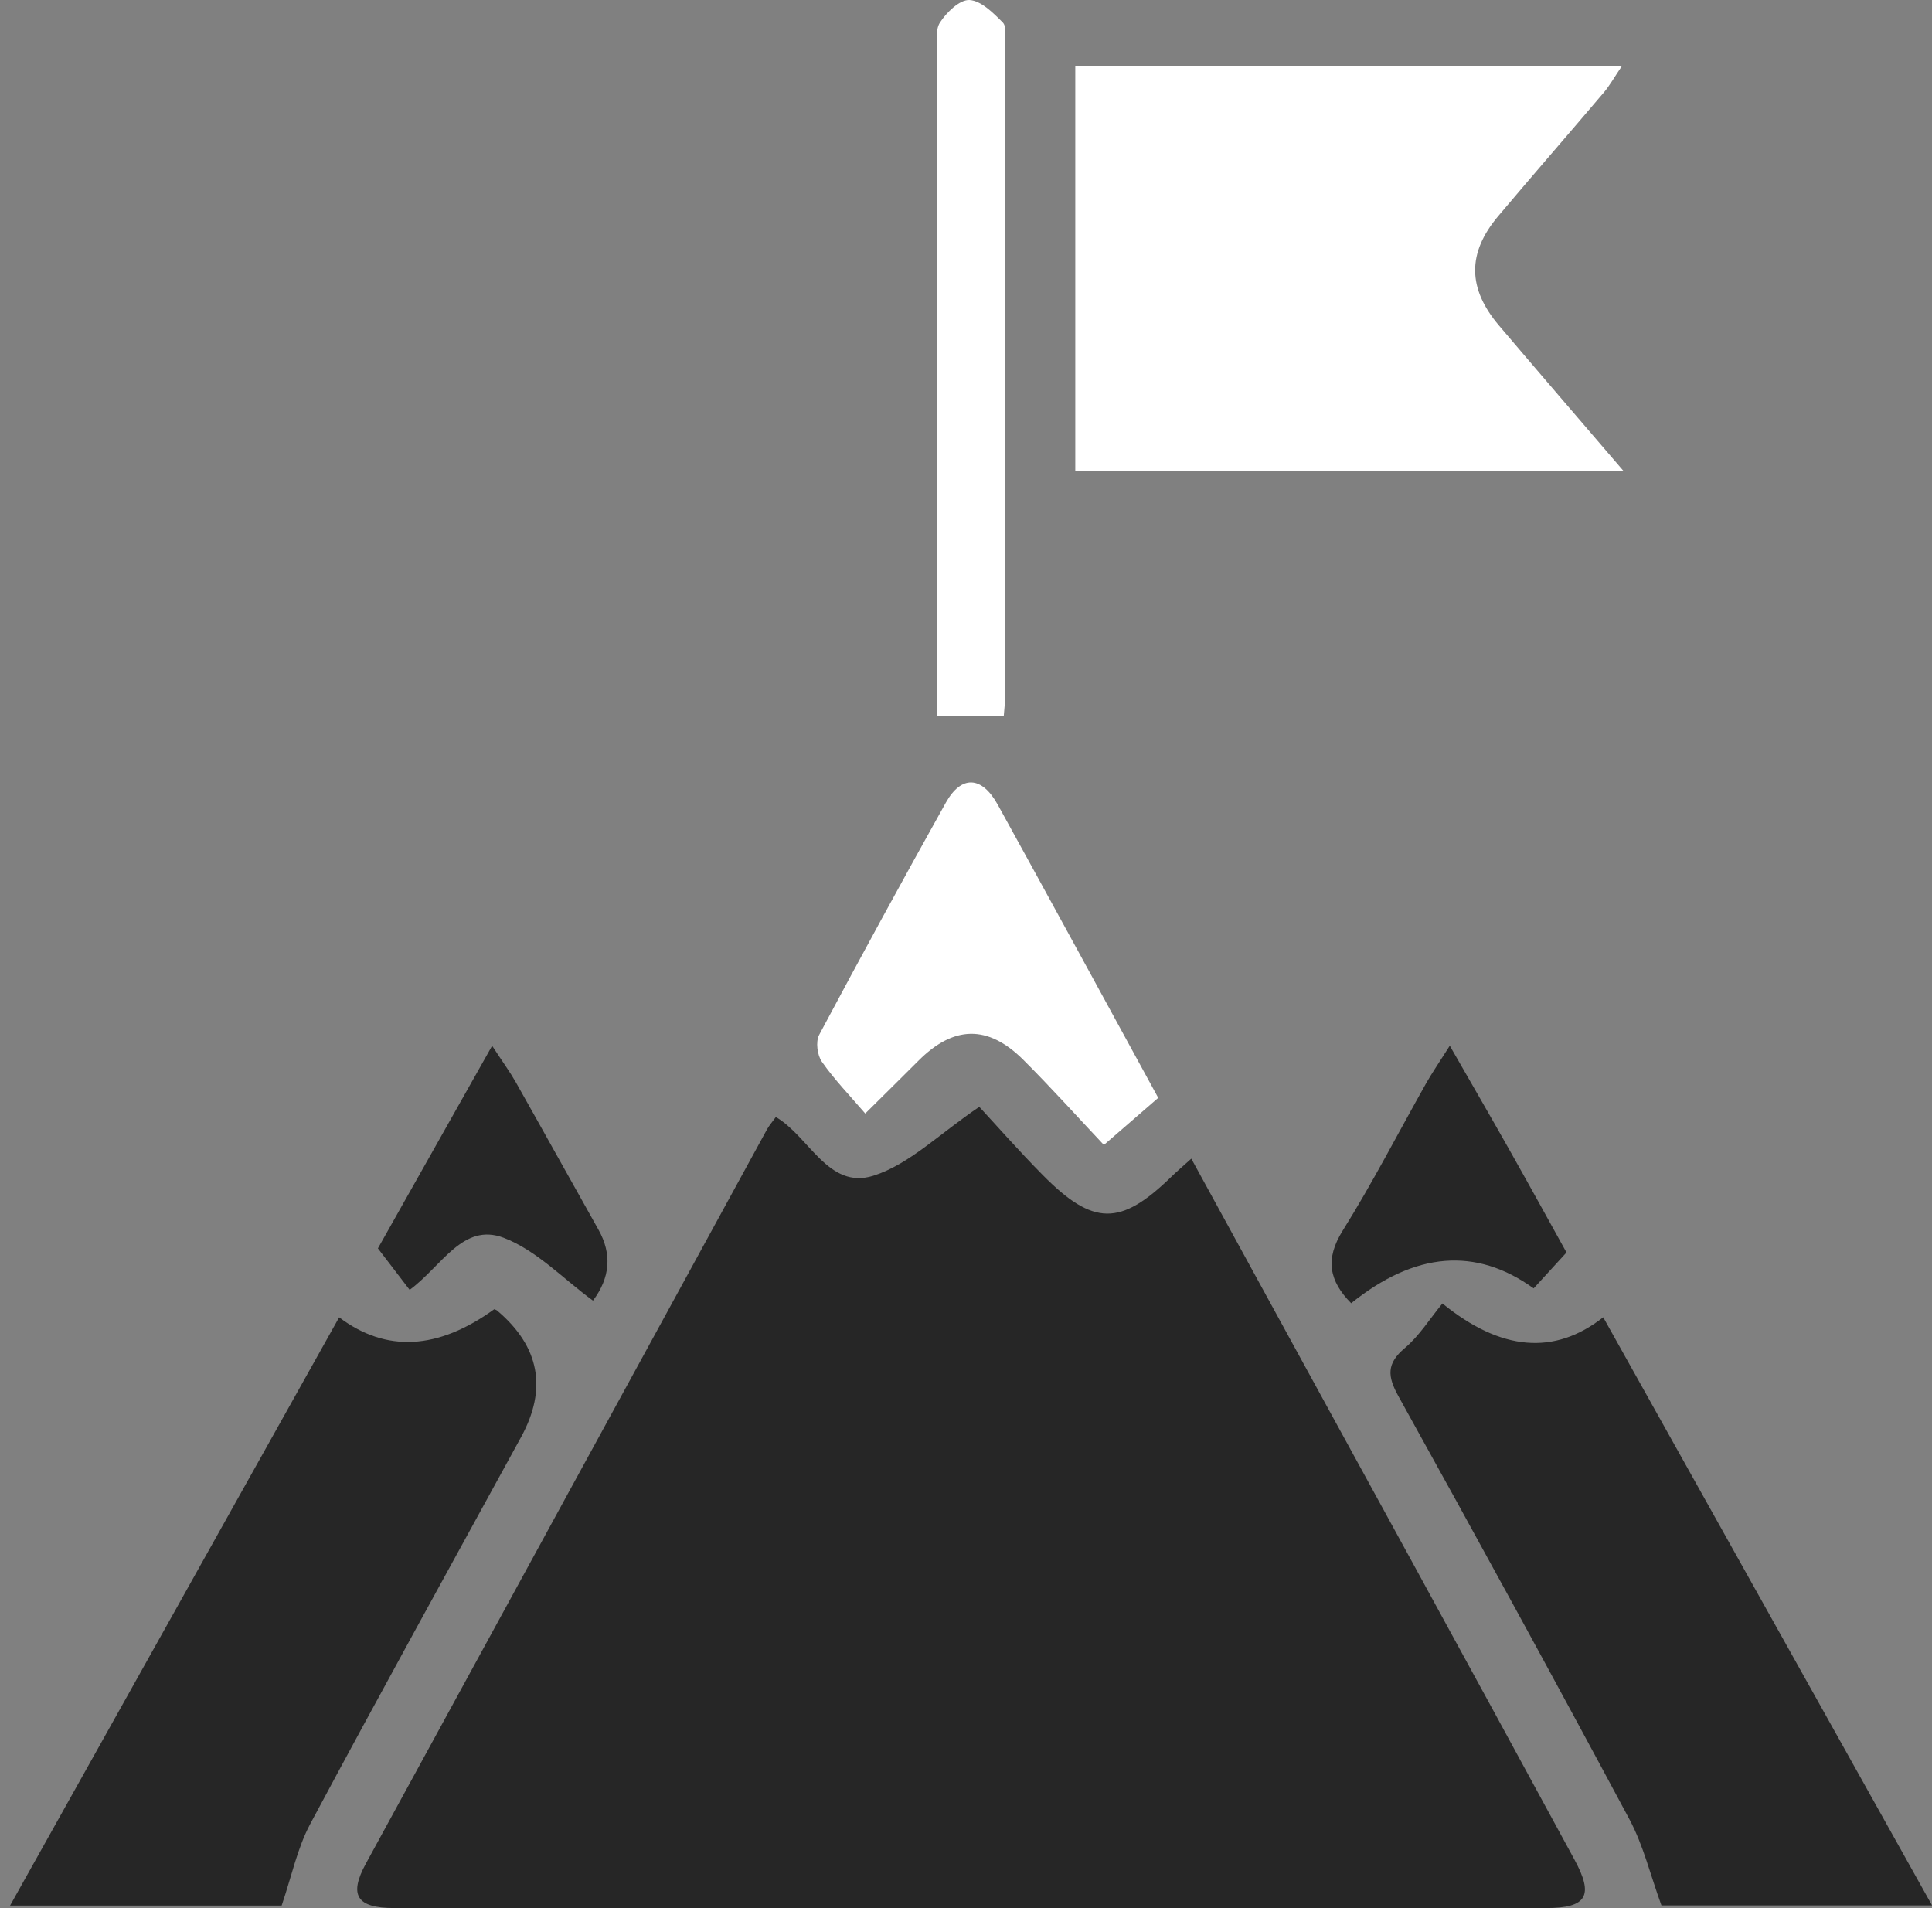 <svg width="81" height="80" viewBox="0 0 81 80" fill="none" xmlns="http://www.w3.org/2000/svg">
<rect x="0" y="0" width="81" height="80" fill="#808080" stroke="none"/>
<g clip-path="url(#clip0_247_1959)">
<path d="M49.945 48.577C53.088 54.318 56.155 59.913 59.217 65.509C61.487 69.66 63.755 73.814 66.012 77.972C66.833 79.482 66.53 79.998 64.821 79.998C48.724 80.003 32.627 80.003 16.531 79.998C14.958 79.998 14.615 79.464 15.339 78.135C20.94 67.868 26.552 57.605 32.16 47.346C32.246 47.19 32.367 47.056 32.528 46.833C33.923 47.643 34.726 49.887 36.61 49.297C38.121 48.822 39.377 47.539 41.057 46.406C41.787 47.195 42.723 48.261 43.719 49.267C45.836 51.409 46.982 51.409 49.11 49.337C49.33 49.122 49.564 48.923 49.945 48.58V48.577Z" fill="#262626"/>
<path d="M45.082 2.773H67.995C67.665 3.262 67.485 3.587 67.249 3.866C65.776 5.605 64.278 7.322 62.81 9.064C61.509 10.61 61.528 12.094 62.843 13.645C64.514 15.612 66.197 17.569 68.076 19.758H45.082V2.773Z" fill="#FFFFFF"/>
<path d="M11.809 79.894H0.422C5.105 71.521 9.659 63.384 14.219 55.231C16.19 56.713 18.358 56.599 20.721 54.891C20.761 54.909 20.81 54.92 20.842 54.947C22.624 56.455 22.957 58.225 21.843 60.258C18.888 65.657 15.909 71.044 13.008 76.47C12.463 77.49 12.225 78.673 11.809 79.892V79.894Z" fill="#262626"/>
<path d="M60.476 54.651C62.925 56.644 65.172 56.837 67.215 55.228C71.774 63.384 76.323 71.518 81.003 79.888H69.657C69.193 78.616 68.9 77.368 68.312 76.273C65.132 70.337 61.898 64.43 58.632 58.542C58.165 57.7 58.125 57.168 58.903 56.514C59.507 56.006 59.942 55.295 60.476 54.648V54.651Z" fill="#262626"/>
<path d="M48.56 46.029C47.843 46.649 47.169 47.231 46.281 48.004C45.21 46.869 44.091 45.621 42.905 44.437C41.413 42.951 39.975 42.993 38.493 44.486C37.841 45.14 37.178 45.79 36.276 46.686C35.64 45.946 34.988 45.272 34.457 44.515C34.264 44.239 34.191 43.672 34.344 43.388C36.081 40.125 37.852 36.88 39.655 33.652C40.305 32.49 41.163 32.527 41.832 33.74C44.048 37.755 46.238 41.783 48.56 46.031V46.029Z" fill="#FFFFFF"/>
<path d="M42.085 30.017H39.294V28.678C39.294 19.87 39.294 11.062 39.297 2.257C39.297 1.812 39.198 1.273 39.407 0.945C39.683 0.518 40.234 -0.018 40.642 0C41.13 0.025 41.64 0.537 42.04 0.94C42.209 1.109 42.139 1.538 42.139 1.85C42.144 10.969 42.142 20.09 42.139 29.209C42.139 29.47 42.104 29.727 42.083 30.017H42.085Z" fill="#FFFFFF"/>
<path d="M20.634 43.849C21.109 44.576 21.391 44.958 21.622 45.368C22.786 47.429 23.932 49.498 25.092 51.559C25.662 52.575 25.585 53.566 24.861 54.53C23.621 53.626 22.497 52.421 21.114 51.895C19.405 51.248 18.527 53.084 17.175 54.079C16.764 53.542 16.362 53.019 15.844 52.34C17.322 49.718 18.9 46.922 20.634 43.844V43.849Z" fill="#262626"/>
<path d="M65.676 52.512C65.171 53.065 64.725 53.551 64.299 54.017C61.878 52.275 59.328 52.483 56.648 54.64C55.735 53.712 55.537 52.804 56.296 51.592C57.549 49.587 58.631 47.477 59.793 45.416C60.026 45.003 60.297 44.611 60.783 43.844C61.715 45.47 62.501 46.825 63.271 48.189C64.06 49.587 64.836 50.996 65.676 52.512Z" fill="#262626"/>
</g>
<defs>
<clipPath id="clip0_247_1959">
<rect width="80.58" height="80" fill="white" transform="translate(0.422)"/>
</clipPath>
</defs>
</svg>
